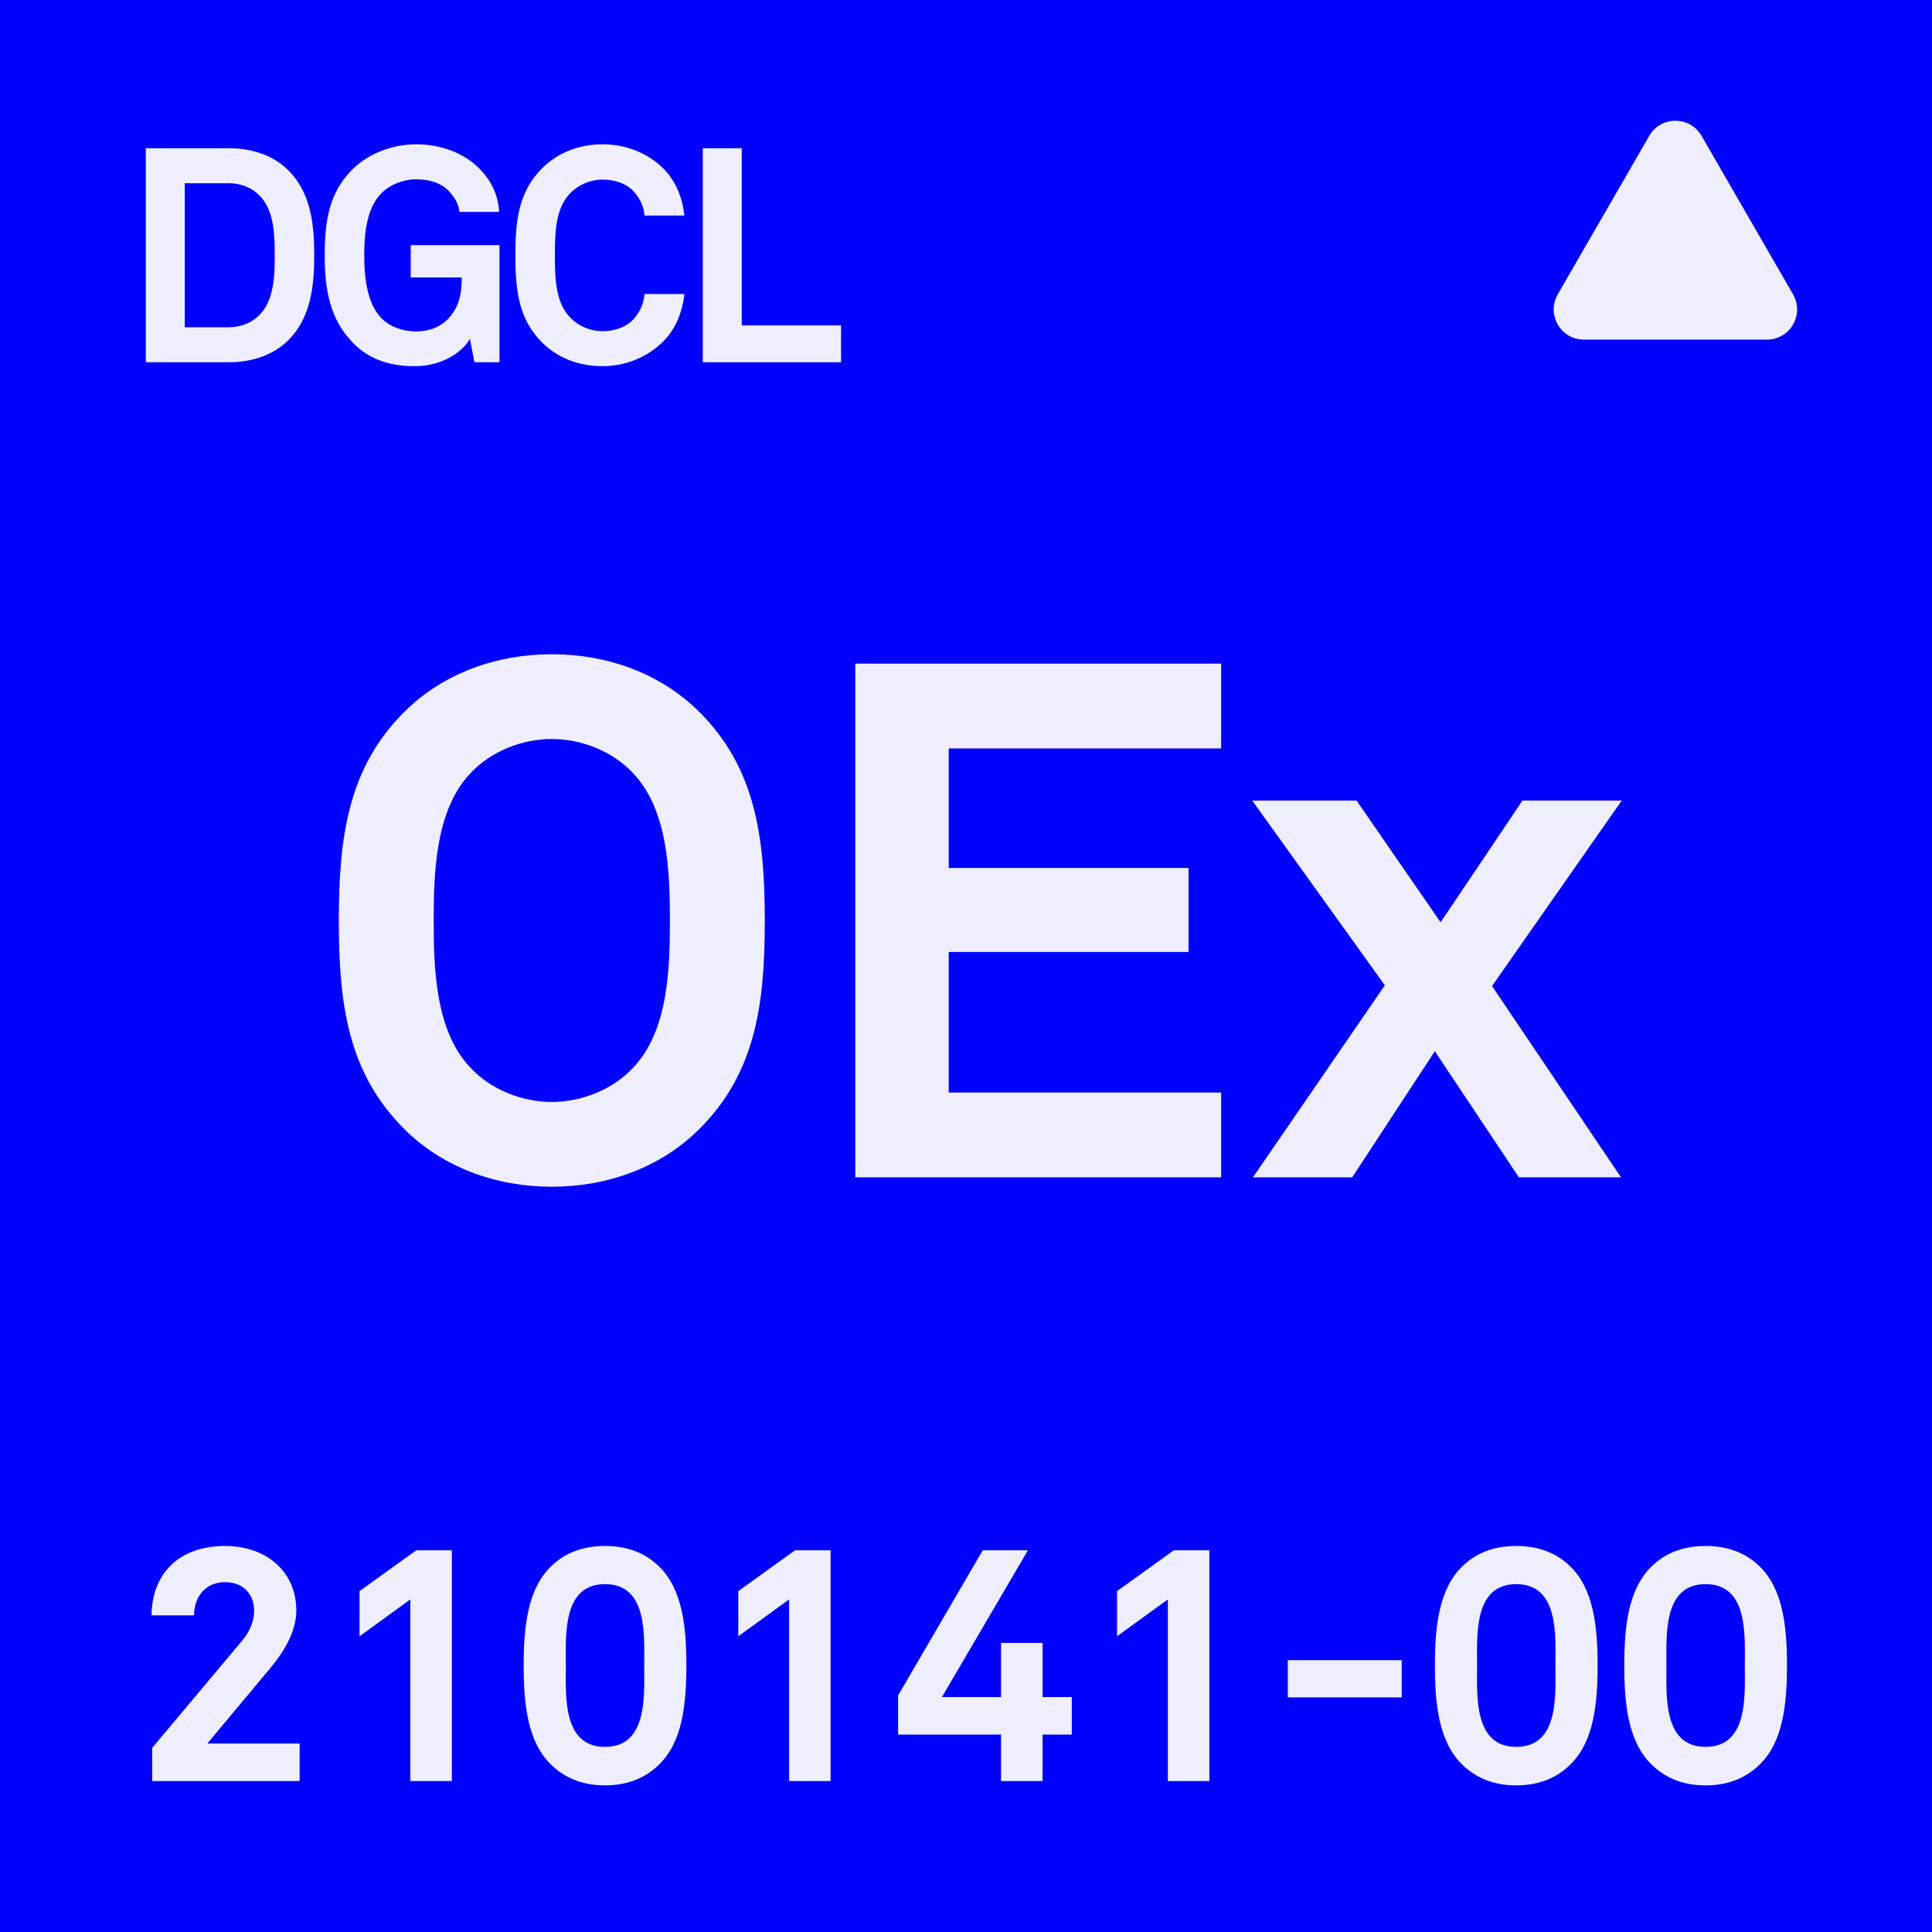 <svg width="64" height="64" viewBox="0 0 64 64" fill="none" xmlns="http://www.w3.org/2000/svg">
<rect x="0" y="0" width="64" height="64" fill="#808080" stroke="none"/>
<g clip-path="url(#clip0_156_943)">
<rect width="64" height="64" fill="#0000FF"/>
<rect width="64" height="64" rx="6" fill="#0000FF"/>
<path d="M25.335 30.504C25.335 33.288 25.023 35.544 23.175 37.392C21.879 38.688 20.103 39.312 18.279 39.312C16.455 39.312 14.679 38.688 13.383 37.392C11.535 35.544 11.223 33.288 11.223 30.504C11.223 27.72 11.535 25.44 13.383 23.592C14.679 22.296 16.455 21.672 18.279 21.672C20.103 21.672 21.879 22.296 23.175 23.592C25.023 25.44 25.335 27.72 25.335 30.504ZM22.191 30.504C22.191 28.944 22.143 26.832 20.967 25.608C20.295 24.888 19.263 24.48 18.279 24.48C17.295 24.48 16.263 24.888 15.591 25.608C14.415 26.832 14.367 28.944 14.367 30.504C14.367 32.064 14.415 34.152 15.591 35.376C16.263 36.096 17.295 36.504 18.279 36.504C19.263 36.504 20.295 36.096 20.967 35.376C22.143 34.152 22.191 32.064 22.191 30.504ZM40.452 39H28.332V21.984H40.452V24.792H31.428V28.752H39.372V31.536H31.428V36.192H40.452V39ZM53.722 26.52L49.426 32.664L53.698 39H50.314L47.53 34.824L44.794 39H41.506L45.874 32.64L41.482 26.52H44.938L47.722 30.552L50.434 26.52H53.722Z" fill="#EEEEFF"/>
<path d="M9.926 59H5.042V57.9L8.023 54.347C8.287 54.039 8.419 53.676 8.419 53.368C8.419 52.829 8.078 52.411 7.451 52.411C6.802 52.411 6.428 52.906 6.428 53.511H5.02C5.031 52.169 5.889 51.212 7.462 51.212C8.771 51.212 9.816 52.015 9.816 53.357C9.816 54.039 9.409 54.71 8.98 55.227L6.868 57.757H9.926V59ZM14.968 59H13.593V52.983L11.91 54.204V52.708L13.791 51.355H14.968V59ZM22.737 55.172C22.737 56.426 22.616 57.702 21.824 58.461C21.428 58.846 20.867 59.143 20.042 59.143C19.217 59.143 18.656 58.846 18.26 58.461C17.468 57.702 17.347 56.426 17.347 55.172C17.347 53.918 17.468 52.642 18.26 51.883C18.656 51.498 19.217 51.212 20.042 51.212C20.867 51.212 21.428 51.498 21.824 51.883C22.616 52.642 22.737 53.918 22.737 55.172ZM21.34 55.172C21.34 54.182 21.461 52.477 20.042 52.477C18.623 52.477 18.744 54.182 18.744 55.172C18.744 56.162 18.623 57.867 20.042 57.867C21.461 57.867 21.34 56.162 21.34 55.172ZM27.515 59H26.14V52.983L24.457 54.204V52.708L26.338 51.355H27.515V59ZM35.504 57.46H34.536V59H33.161V57.46H29.751V56.162L32.556 51.355H34.052L31.203 56.217H33.161V54.424H34.536V56.217H35.504V57.46ZM40.062 59H38.687V52.983L37.004 54.204V52.708L38.885 51.355H40.062V59ZM46.434 56.228H42.661V54.996H46.434V56.228ZM52.923 55.172C52.923 56.426 52.802 57.702 52.01 58.461C51.614 58.846 51.053 59.143 50.228 59.143C49.403 59.143 48.842 58.846 48.446 58.461C47.654 57.702 47.533 56.426 47.533 55.172C47.533 53.918 47.654 52.642 48.446 51.883C48.842 51.498 49.403 51.212 50.228 51.212C51.053 51.212 51.614 51.498 52.01 51.883C52.802 52.642 52.923 53.918 52.923 55.172ZM51.526 55.172C51.526 54.182 51.647 52.477 50.228 52.477C48.809 52.477 48.93 54.182 48.93 55.172C48.93 56.162 48.809 57.867 50.228 57.867C51.647 57.867 51.526 56.162 51.526 55.172ZM59.196 55.172C59.196 56.426 59.075 57.702 58.283 58.461C57.887 58.846 57.326 59.143 56.501 59.143C55.676 59.143 55.115 58.846 54.719 58.461C53.927 57.702 53.806 56.426 53.806 55.172C53.806 53.918 53.927 52.642 54.719 51.883C55.115 51.498 55.676 51.212 56.501 51.212C57.326 51.212 57.887 51.498 58.283 51.883C59.075 52.642 59.196 53.918 59.196 55.172ZM57.799 55.172C57.799 54.182 57.92 52.477 56.501 52.477C55.082 52.477 55.203 54.182 55.203 55.172C55.203 56.162 55.082 57.867 56.501 57.867C57.92 57.867 57.799 56.162 57.799 55.172Z" fill="#EEEEFF"/>
<path d="M10.41 8.45C10.41 9.43 10.31 10.49 9.58 11.24C9.11 11.73 8.4 12 7.59 12H4.83V4.91H7.59C8.4 4.91 9.11 5.18 9.58 5.67C10.31 6.42 10.41 7.47 10.41 8.45ZM9.1 8.45C9.1 7.8 9.09 6.97 8.59 6.47C8.35 6.23 8 6.07 7.59 6.07H6.12V10.84H7.59C8 10.84 8.35 10.68 8.59 10.44C9.09 9.94 9.1 9.1 9.1 8.45ZM16.546 12H15.716L15.566 11.22C15.356 11.63 14.676 12.12 13.786 12.13C12.966 12.14 12.236 11.93 11.676 11.34C10.936 10.57 10.756 9.62 10.756 8.46C10.756 7.3 10.906 6.38 11.676 5.61C12.216 5.07 13.026 4.78 13.786 4.78C14.656 4.78 15.406 5.1 15.886 5.59C16.236 5.95 16.496 6.4 16.536 7.02H15.216C15.196 6.74 15.056 6.55 14.906 6.37C14.656 6.08 14.266 5.94 13.776 5.94C13.366 5.94 12.896 6.12 12.616 6.42C12.126 6.93 12.066 7.81 12.066 8.46C12.066 9.11 12.136 10.02 12.626 10.53C12.906 10.83 13.366 10.98 13.776 10.98C14.236 10.98 14.596 10.82 14.836 10.57C15.216 10.17 15.296 9.73 15.296 9.19H13.606V8.12H16.546V12ZM22.672 9.74C22.612 10.3 22.402 10.87 21.992 11.29C21.462 11.83 20.722 12.13 19.962 12.13C19.202 12.13 18.492 11.88 17.952 11.34C17.182 10.57 17.072 9.62 17.072 8.46C17.072 7.3 17.182 6.35 17.952 5.58C18.492 5.04 19.202 4.78 19.962 4.78C20.722 4.78 21.462 5.06 21.992 5.6C22.402 6.02 22.612 6.58 22.672 7.14H21.352C21.322 6.83 21.212 6.61 21.032 6.39C20.802 6.1 20.402 5.95 19.962 5.95C19.552 5.95 19.152 6.12 18.872 6.42C18.382 6.93 18.382 7.81 18.382 8.46C18.382 9.11 18.382 9.99 18.872 10.5C19.152 10.8 19.552 10.97 19.962 10.97C20.402 10.97 20.802 10.81 21.032 10.52C21.212 10.3 21.322 10.05 21.352 9.74H22.672ZM27.861 12H23.281V4.91H24.571V10.78H27.861V12Z" fill="#EEEEFF"/>
<path d="M54.634 4.5C55.019 3.833 55.981 3.833 56.366 4.5L59.397 9.75C59.782 10.417 59.301 11.25 58.531 11.25H52.469C51.699 11.25 51.218 10.417 51.603 9.75L54.634 4.5Z" fill="#EEEEFF"/>
</g>
<defs>
<clipPath id="clip0_156_943">
<rect width="64" height="64" fill="white"/>
</clipPath>
</defs>
</svg>
